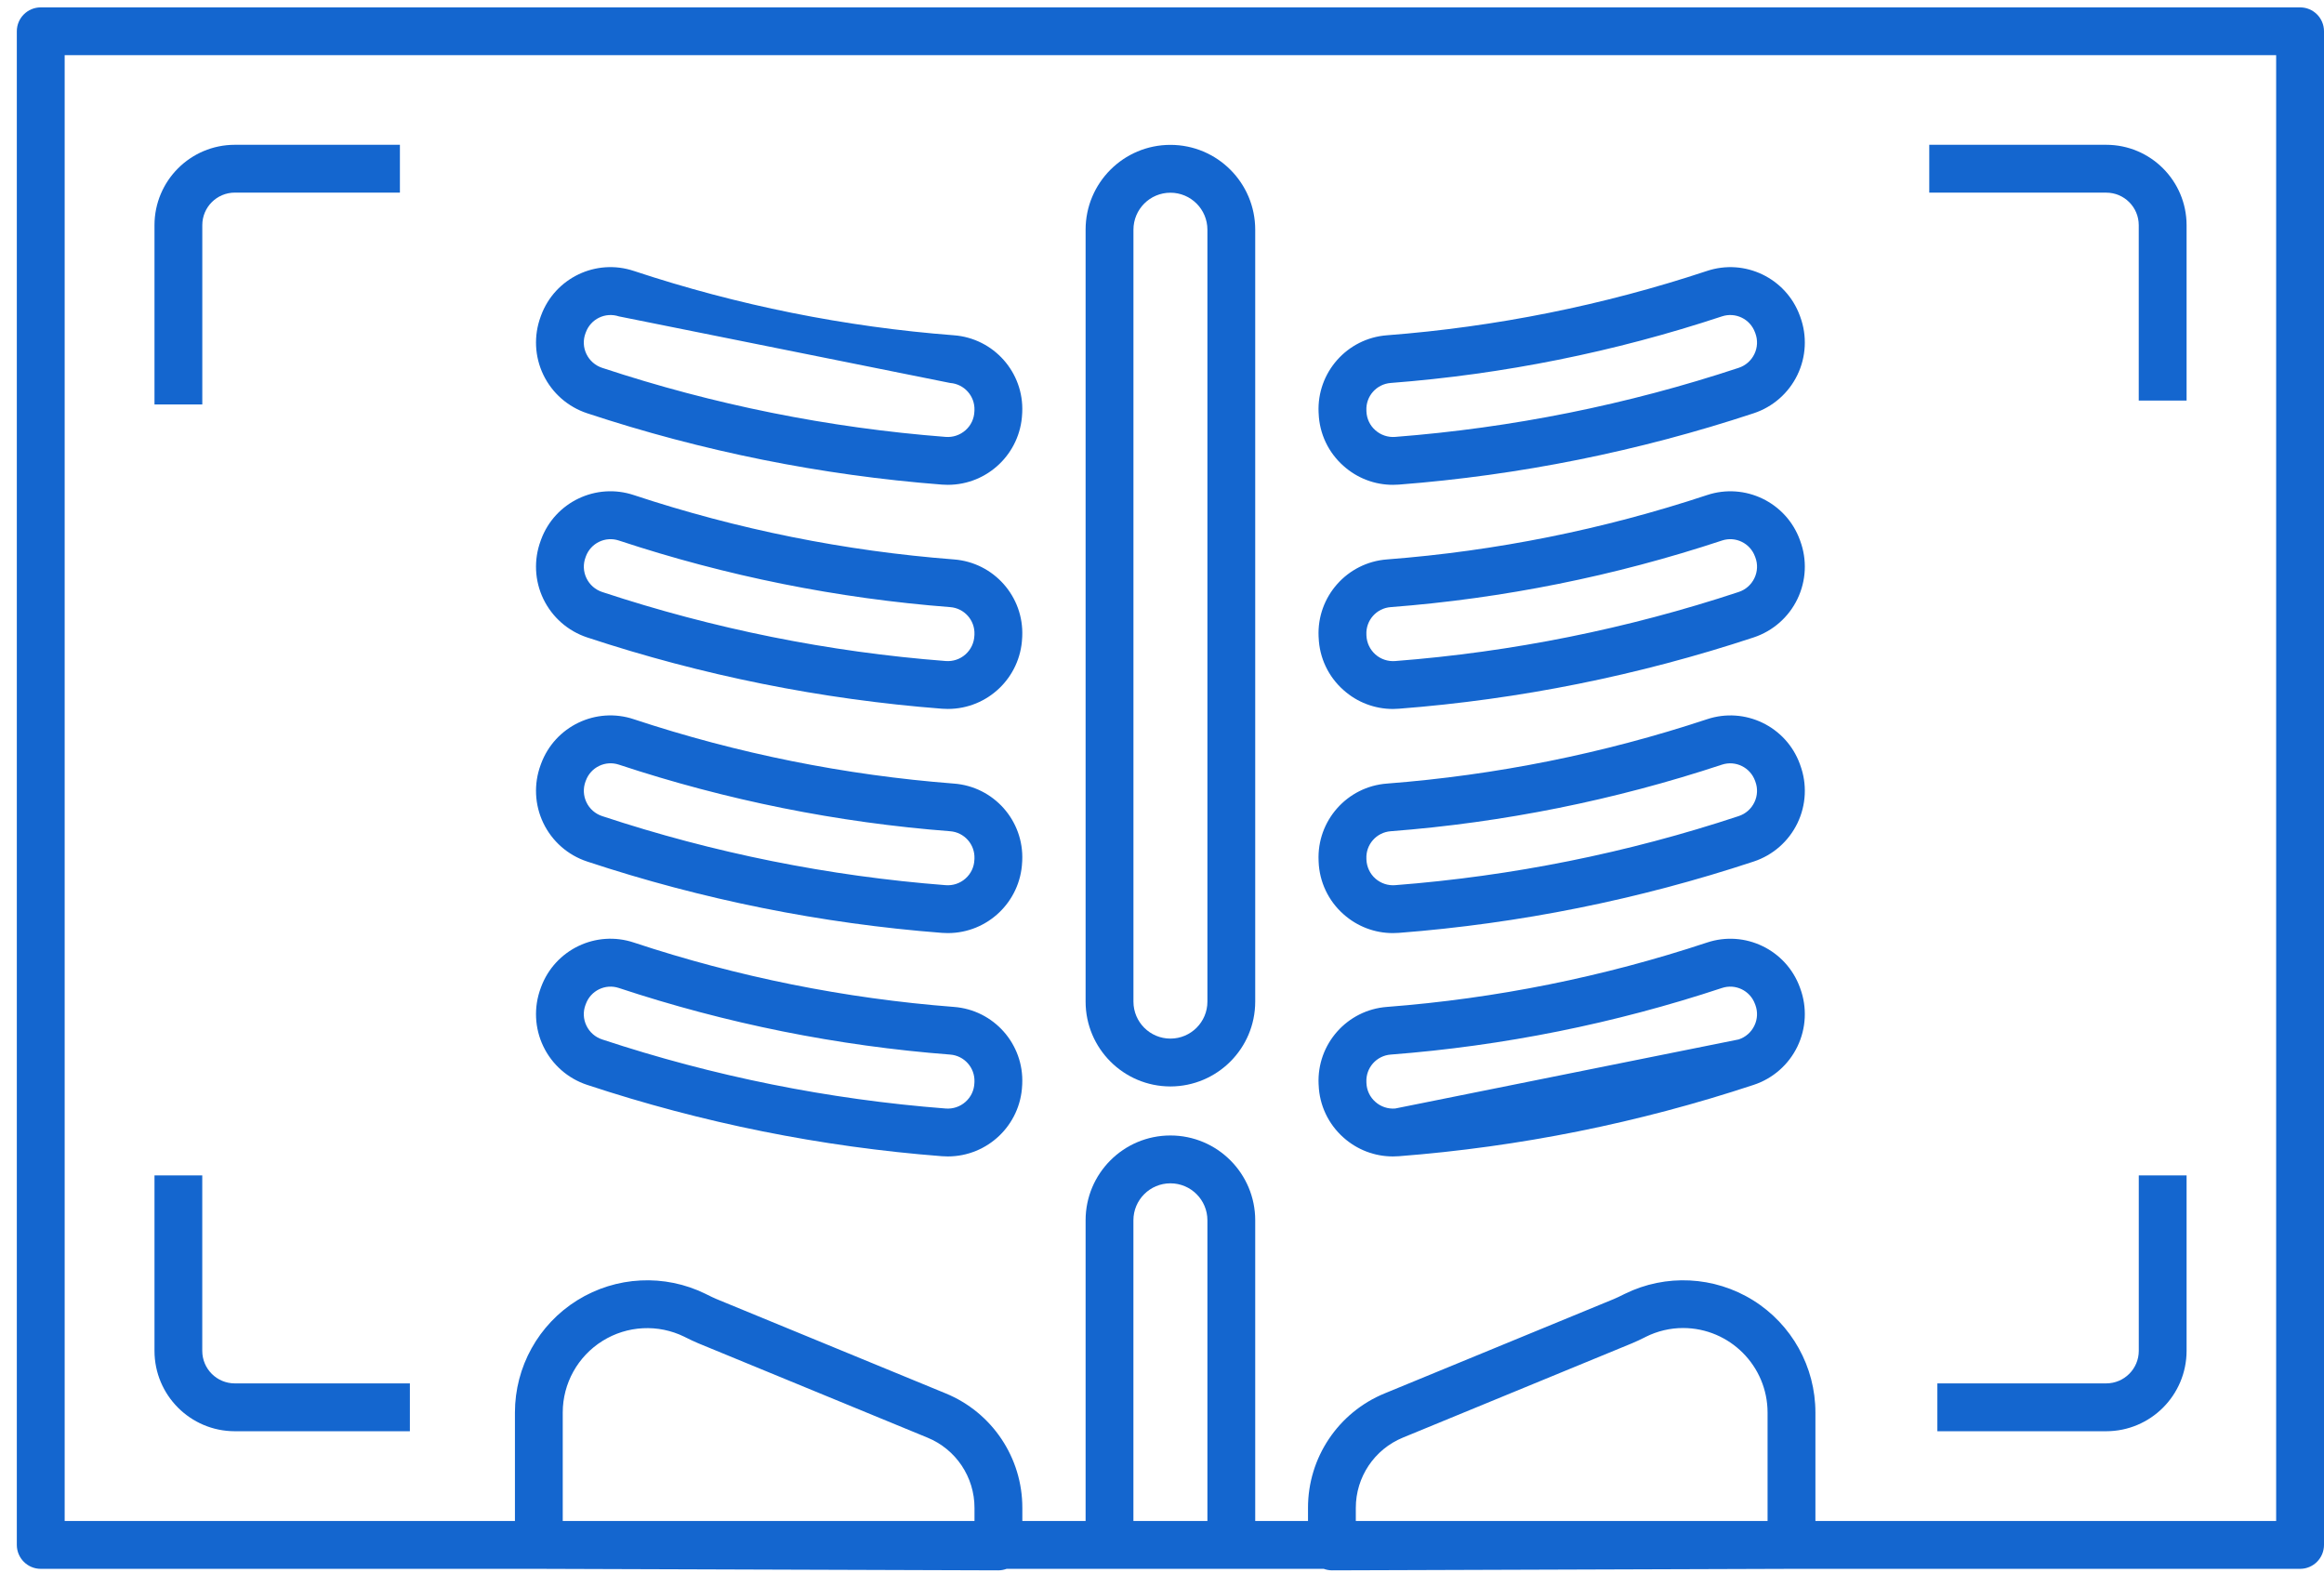 <svg width="63" height="43" viewBox="0 0 63 43" fill="none" xmlns="http://www.w3.org/2000/svg">
<path fill-rule="evenodd" clip-rule="evenodd" d="M61.703 41.229H49.213V38.289C49.213 37.051 48.574 35.901 47.523 35.246C46.471 34.592 45.157 34.526 44.046 35.072L44.005 35.092C43.915 35.137 43.83 35.179 43.75 35.212L37.539 37.769C36.278 38.285 35.455 39.513 35.458 40.876V41.229H34.027V33.078C34.027 31.809 32.998 30.779 31.728 30.779C30.458 30.779 29.429 31.809 29.429 33.078V41.229H27.714V40.876C27.717 39.513 26.894 38.285 25.633 37.769L19.421 35.212C19.342 35.179 19.257 35.137 19.166 35.092L19.126 35.072C18.015 34.526 16.7 34.592 15.649 35.246C14.598 35.9 13.959 37.051 13.959 38.289L13.959 41.229H1.753V1.496H61.703L61.703 41.229ZM47.916 41.229H36.754V40.876C36.752 40.039 37.258 39.285 38.032 38.968L44.244 36.411C44.366 36.361 44.476 36.306 44.582 36.254L44.621 36.234C44.934 36.079 45.278 35.998 45.627 35.998C46.89 36.001 47.914 37.025 47.916 38.289L47.916 41.229ZM30.725 41.229V33.078C30.725 32.525 31.174 32.076 31.728 32.076C32.282 32.076 32.731 32.525 32.731 33.078V41.229H30.725ZM26.417 41.229H15.255V38.289C15.255 37.499 15.663 36.766 16.333 36.348C17.003 35.93 17.841 35.887 18.55 36.234L18.59 36.254C18.696 36.306 18.805 36.361 18.927 36.411L25.139 38.968C25.914 39.284 26.419 40.039 26.417 40.876L26.417 41.229ZM62.352 0.2H1.105C0.747 0.2 0.456 0.49 0.456 0.848V41.877C0.456 42.235 0.747 42.526 1.105 42.526H14.605L27.064 42.567H27.066C27.142 42.566 27.217 42.552 27.288 42.526L35.884 42.526C35.955 42.552 36.03 42.566 36.106 42.567H36.108L48.566 42.526H62.352C62.71 42.526 63 42.235 63 41.877V0.848C63 0.49 62.71 0.2 62.352 0.2Z" fill="#1466CF"/>
<path fill-rule="evenodd" clip-rule="evenodd" d="M30.726 6.227C30.726 5.673 31.174 5.224 31.728 5.224C32.282 5.224 32.731 5.673 32.731 6.227V27.151C32.731 27.704 32.282 28.153 31.728 28.153C31.174 28.153 30.726 27.704 30.726 27.151V6.227ZM31.728 29.45C32.997 29.448 34.026 28.42 34.027 27.151V6.227C34.027 4.957 32.998 3.927 31.728 3.927C30.458 3.927 29.429 4.957 29.429 6.227V27.151C29.43 28.42 30.459 29.449 31.728 29.45Z" fill="#1466CF"/>
<path fill-rule="evenodd" clip-rule="evenodd" d="M15.872 21.184L15.881 21.161C16.013 20.797 16.41 20.605 16.777 20.727C19.686 21.691 22.701 22.297 25.757 22.532C26.14 22.561 26.431 22.888 26.416 23.272L26.414 23.306C26.407 23.501 26.32 23.684 26.174 23.813C26.026 23.945 25.832 24.01 25.635 23.994C22.467 23.749 19.341 23.121 16.324 22.122C16.138 22.061 15.984 21.927 15.899 21.75C15.813 21.573 15.804 21.368 15.872 21.184L15.872 21.184ZM15.916 23.353C19.033 24.385 22.263 25.034 25.535 25.287C25.589 25.291 25.642 25.293 25.695 25.293C26.774 25.292 27.66 24.443 27.709 23.366L27.711 23.332C27.761 22.247 26.939 21.32 25.856 21.24C22.906 21.012 19.994 20.427 17.185 19.497C16.158 19.152 15.044 19.686 14.668 20.702L14.656 20.735C14.466 21.249 14.492 21.818 14.73 22.312C14.968 22.806 15.396 23.182 15.917 23.353L15.916 23.353Z" fill="#1466CF"/>
<path fill-rule="evenodd" clip-rule="evenodd" d="M15.871 27.241C15.872 27.239 15.88 27.216 15.881 27.215C16.013 26.851 16.41 26.659 16.776 26.781C19.686 27.745 22.701 28.351 25.757 28.586C26.14 28.615 26.431 28.942 26.416 29.325L26.414 29.36C26.407 29.555 26.32 29.738 26.174 29.867C26.026 29.999 25.832 30.064 25.635 30.048C22.467 29.803 19.34 29.175 16.324 28.176C16.137 28.115 15.982 27.98 15.897 27.801C15.812 27.626 15.803 27.423 15.871 27.241L15.871 27.241ZM15.916 29.407C19.033 30.439 22.262 31.088 25.535 31.341C25.589 31.345 25.642 31.347 25.695 31.347C26.773 31.346 27.661 30.497 27.709 29.42L27.711 29.386C27.761 28.301 26.939 27.374 25.856 27.294C22.906 27.066 19.994 26.481 17.185 25.55C16.158 25.206 15.044 25.74 14.668 26.756L14.656 26.789C14.466 27.303 14.492 27.872 14.73 28.366C14.968 28.86 15.396 29.236 15.916 29.407H15.916Z" fill="#1466CF"/>
<path fill-rule="evenodd" clip-rule="evenodd" d="M15.881 15.085C16.013 14.722 16.41 14.53 16.777 14.652C19.686 15.615 22.701 16.221 25.757 16.457C26.14 16.485 26.431 16.812 26.416 17.196L26.414 17.23C26.406 17.426 26.318 17.61 26.171 17.74C26.024 17.87 25.83 17.934 25.635 17.918C22.467 17.674 19.341 17.045 16.324 16.047C16.137 15.985 15.983 15.85 15.898 15.672C15.812 15.494 15.804 15.289 15.874 15.105L15.881 15.085ZM15.916 17.278C19.033 18.309 22.263 18.958 25.535 19.211C25.589 19.215 25.642 19.217 25.695 19.217C26.774 19.216 27.661 18.368 27.709 17.29L27.711 17.256C27.761 16.172 26.939 15.245 25.856 15.164C22.906 14.937 19.994 14.351 17.185 13.421C16.158 13.077 15.043 13.61 14.668 14.626L14.656 14.66C14.466 15.174 14.492 15.743 14.73 16.236C14.968 16.73 15.396 17.106 15.916 17.278L15.916 17.278Z" fill="#1466CF"/>
<path fill-rule="evenodd" clip-rule="evenodd" d="M15.871 9.035C15.872 9.034 15.881 9.011 15.881 9.009C16.013 8.646 16.41 8.454 16.777 8.576H16.777L25.757 10.381C26.14 10.41 26.431 10.737 26.416 11.12L26.414 11.155C26.407 11.35 26.32 11.533 26.174 11.662C26.026 11.793 25.832 11.859 25.635 11.843C22.467 11.598 19.341 10.97 16.324 9.971C16.137 9.91 15.982 9.774 15.897 9.596C15.812 9.421 15.803 9.218 15.871 9.035L15.871 9.035ZM15.916 11.202C19.033 12.233 22.263 12.883 25.535 13.136C25.589 13.14 25.642 13.142 25.695 13.142C26.773 13.141 27.66 12.292 27.709 11.215L27.711 11.18C27.761 10.096 26.939 9.169 25.856 9.088C22.906 8.861 19.994 8.276 17.185 7.345H17.184C16.158 7.001 15.043 7.535 14.668 8.551L14.656 8.584C14.466 9.098 14.492 9.667 14.73 10.161C14.968 10.655 15.396 11.03 15.916 11.202L15.916 11.202Z" fill="#1466CF"/>
<path fill-rule="evenodd" clip-rule="evenodd" d="M37.041 23.278C37.022 22.892 37.314 22.562 37.699 22.532C40.755 22.297 43.77 21.691 46.68 20.727C47.049 20.606 47.448 20.802 47.578 21.168L47.585 21.187C47.653 21.369 47.644 21.572 47.559 21.747C47.474 21.926 47.32 22.061 47.132 22.122C44.116 23.121 40.989 23.749 37.821 23.994C37.626 24.01 37.432 23.945 37.285 23.816C37.138 23.686 37.051 23.502 37.042 23.306H37.042L37.041 23.278ZM36.422 24.783C36.79 25.112 37.267 25.294 37.761 25.293C37.814 25.293 37.867 25.291 37.921 25.287C41.194 25.034 44.424 24.385 47.54 23.353C48.06 23.182 48.488 22.806 48.726 22.313C48.964 21.82 48.991 21.251 48.801 20.738L48.791 20.709C48.418 19.69 47.301 19.152 46.272 19.497C43.463 20.427 40.551 21.012 37.6 21.24C36.518 21.32 35.696 22.247 35.745 23.332L35.746 23.359C35.767 23.906 36.011 24.421 36.422 24.783L36.422 24.783Z" fill="#1466CF"/>
<path fill-rule="evenodd" clip-rule="evenodd" d="M37.041 29.332C37.022 28.946 37.314 28.616 37.699 28.586C40.755 28.351 43.771 27.745 46.68 26.781C47.046 26.659 47.443 26.852 47.575 27.215C47.576 27.217 47.584 27.238 47.585 27.241C47.653 27.423 47.644 27.626 47.559 27.801C47.474 27.98 47.32 28.115 47.132 28.176L37.821 30.048C37.625 30.064 37.43 29.999 37.283 29.867C37.136 29.738 37.05 29.555 37.042 29.36L37.041 29.332ZM36.422 30.837C36.79 31.166 37.267 31.348 37.761 31.347C37.814 31.347 37.867 31.345 37.921 31.341C41.194 31.088 44.423 30.439 47.54 29.407C48.059 29.236 48.487 28.861 48.725 28.368C48.963 27.875 48.991 27.307 48.802 26.793L48.791 26.763C48.418 25.744 47.301 25.206 46.272 25.55C43.463 26.481 40.551 27.067 37.6 27.294C36.518 27.374 35.696 28.301 35.745 29.386L35.747 29.413C35.767 29.96 36.011 30.474 36.422 30.837V30.837Z" fill="#1466CF"/>
<path fill-rule="evenodd" clip-rule="evenodd" d="M37.041 17.203C37.022 16.817 37.314 16.486 37.699 16.457C40.755 16.222 43.771 15.616 46.68 14.652C47.046 14.53 47.443 14.722 47.575 15.085C47.576 15.088 47.584 15.109 47.585 15.111C47.654 15.294 47.644 15.496 47.559 15.672C47.474 15.85 47.32 15.986 47.132 16.047C44.116 17.045 40.989 17.674 37.821 17.919C37.626 17.934 37.432 17.87 37.285 17.74C37.139 17.61 37.051 17.427 37.042 17.231V17.231L37.041 17.203ZM36.422 18.707C36.79 19.037 37.267 19.218 37.761 19.218C37.814 19.218 37.867 19.215 37.921 19.211C41.194 18.959 44.424 18.309 47.54 17.278C48.06 17.106 48.489 16.73 48.726 16.236C48.964 15.742 48.991 15.173 48.8 14.659L48.791 14.634C48.418 13.614 47.301 13.077 46.272 13.421C43.462 14.352 40.551 14.937 37.6 15.164C36.518 15.245 35.696 16.172 35.745 17.256L35.747 17.284C35.767 17.831 36.011 18.345 36.422 18.707L36.422 18.707Z" fill="#1466CF"/>
<path fill-rule="evenodd" clip-rule="evenodd" d="M37.041 11.127C37.022 10.741 37.314 10.411 37.699 10.381C40.755 10.146 43.77 9.54 46.679 8.576C47.046 8.454 47.443 8.646 47.575 9.009C47.576 9.012 47.584 9.033 47.585 9.035C47.653 9.218 47.644 9.421 47.559 9.596C47.474 9.774 47.32 9.91 47.132 9.971C44.116 10.97 40.989 11.598 37.821 11.843C37.625 11.859 37.43 11.793 37.283 11.662C37.136 11.533 37.05 11.35 37.042 11.155L37.041 11.127ZM36.422 12.631C36.79 12.961 37.267 13.143 37.761 13.142C37.814 13.142 37.867 13.14 37.921 13.136C41.194 12.883 44.424 12.233 47.54 11.202C48.059 11.031 48.487 10.656 48.725 10.163C48.963 9.67 48.991 9.102 48.802 8.588L48.791 8.558C48.418 7.539 47.301 7.001 46.272 7.345H46.272C43.463 8.276 40.551 8.861 37.6 9.088C36.518 9.169 35.696 10.096 35.745 11.181L35.747 11.208C35.767 11.755 36.011 12.269 36.422 12.631L36.422 12.631Z" fill="#1466CF"/>
<path fill-rule="evenodd" clip-rule="evenodd" d="M57.978 6.103V10.858H59.275V6.103C59.273 4.901 58.299 3.926 57.097 3.925L52.299 3.925V5.222H57.097C57.584 5.222 57.978 5.617 57.978 6.103Z" fill="#1466CF"/>
<path fill-rule="evenodd" clip-rule="evenodd" d="M5.484 6.103C5.484 5.616 5.878 5.222 6.365 5.221H10.841V3.925H6.365C5.163 3.926 4.189 4.9 4.188 6.103V10.964H5.484V6.103Z" fill="#1466CF"/>
<path fill-rule="evenodd" clip-rule="evenodd" d="M6.363 38.796H11.111V37.499H6.363C5.877 37.498 5.483 37.104 5.483 36.617V31.862H4.188V36.617C4.189 37.82 5.162 38.794 6.363 38.796Z" fill="#1466CF"/>
<path fill-rule="evenodd" clip-rule="evenodd" d="M57.979 36.617C57.978 37.104 57.584 37.498 57.097 37.499H52.519V38.796H57.097C58.299 38.794 59.273 37.82 59.275 36.617V31.862H57.979L57.979 36.617Z" fill="#1466CF"/>
</svg>
